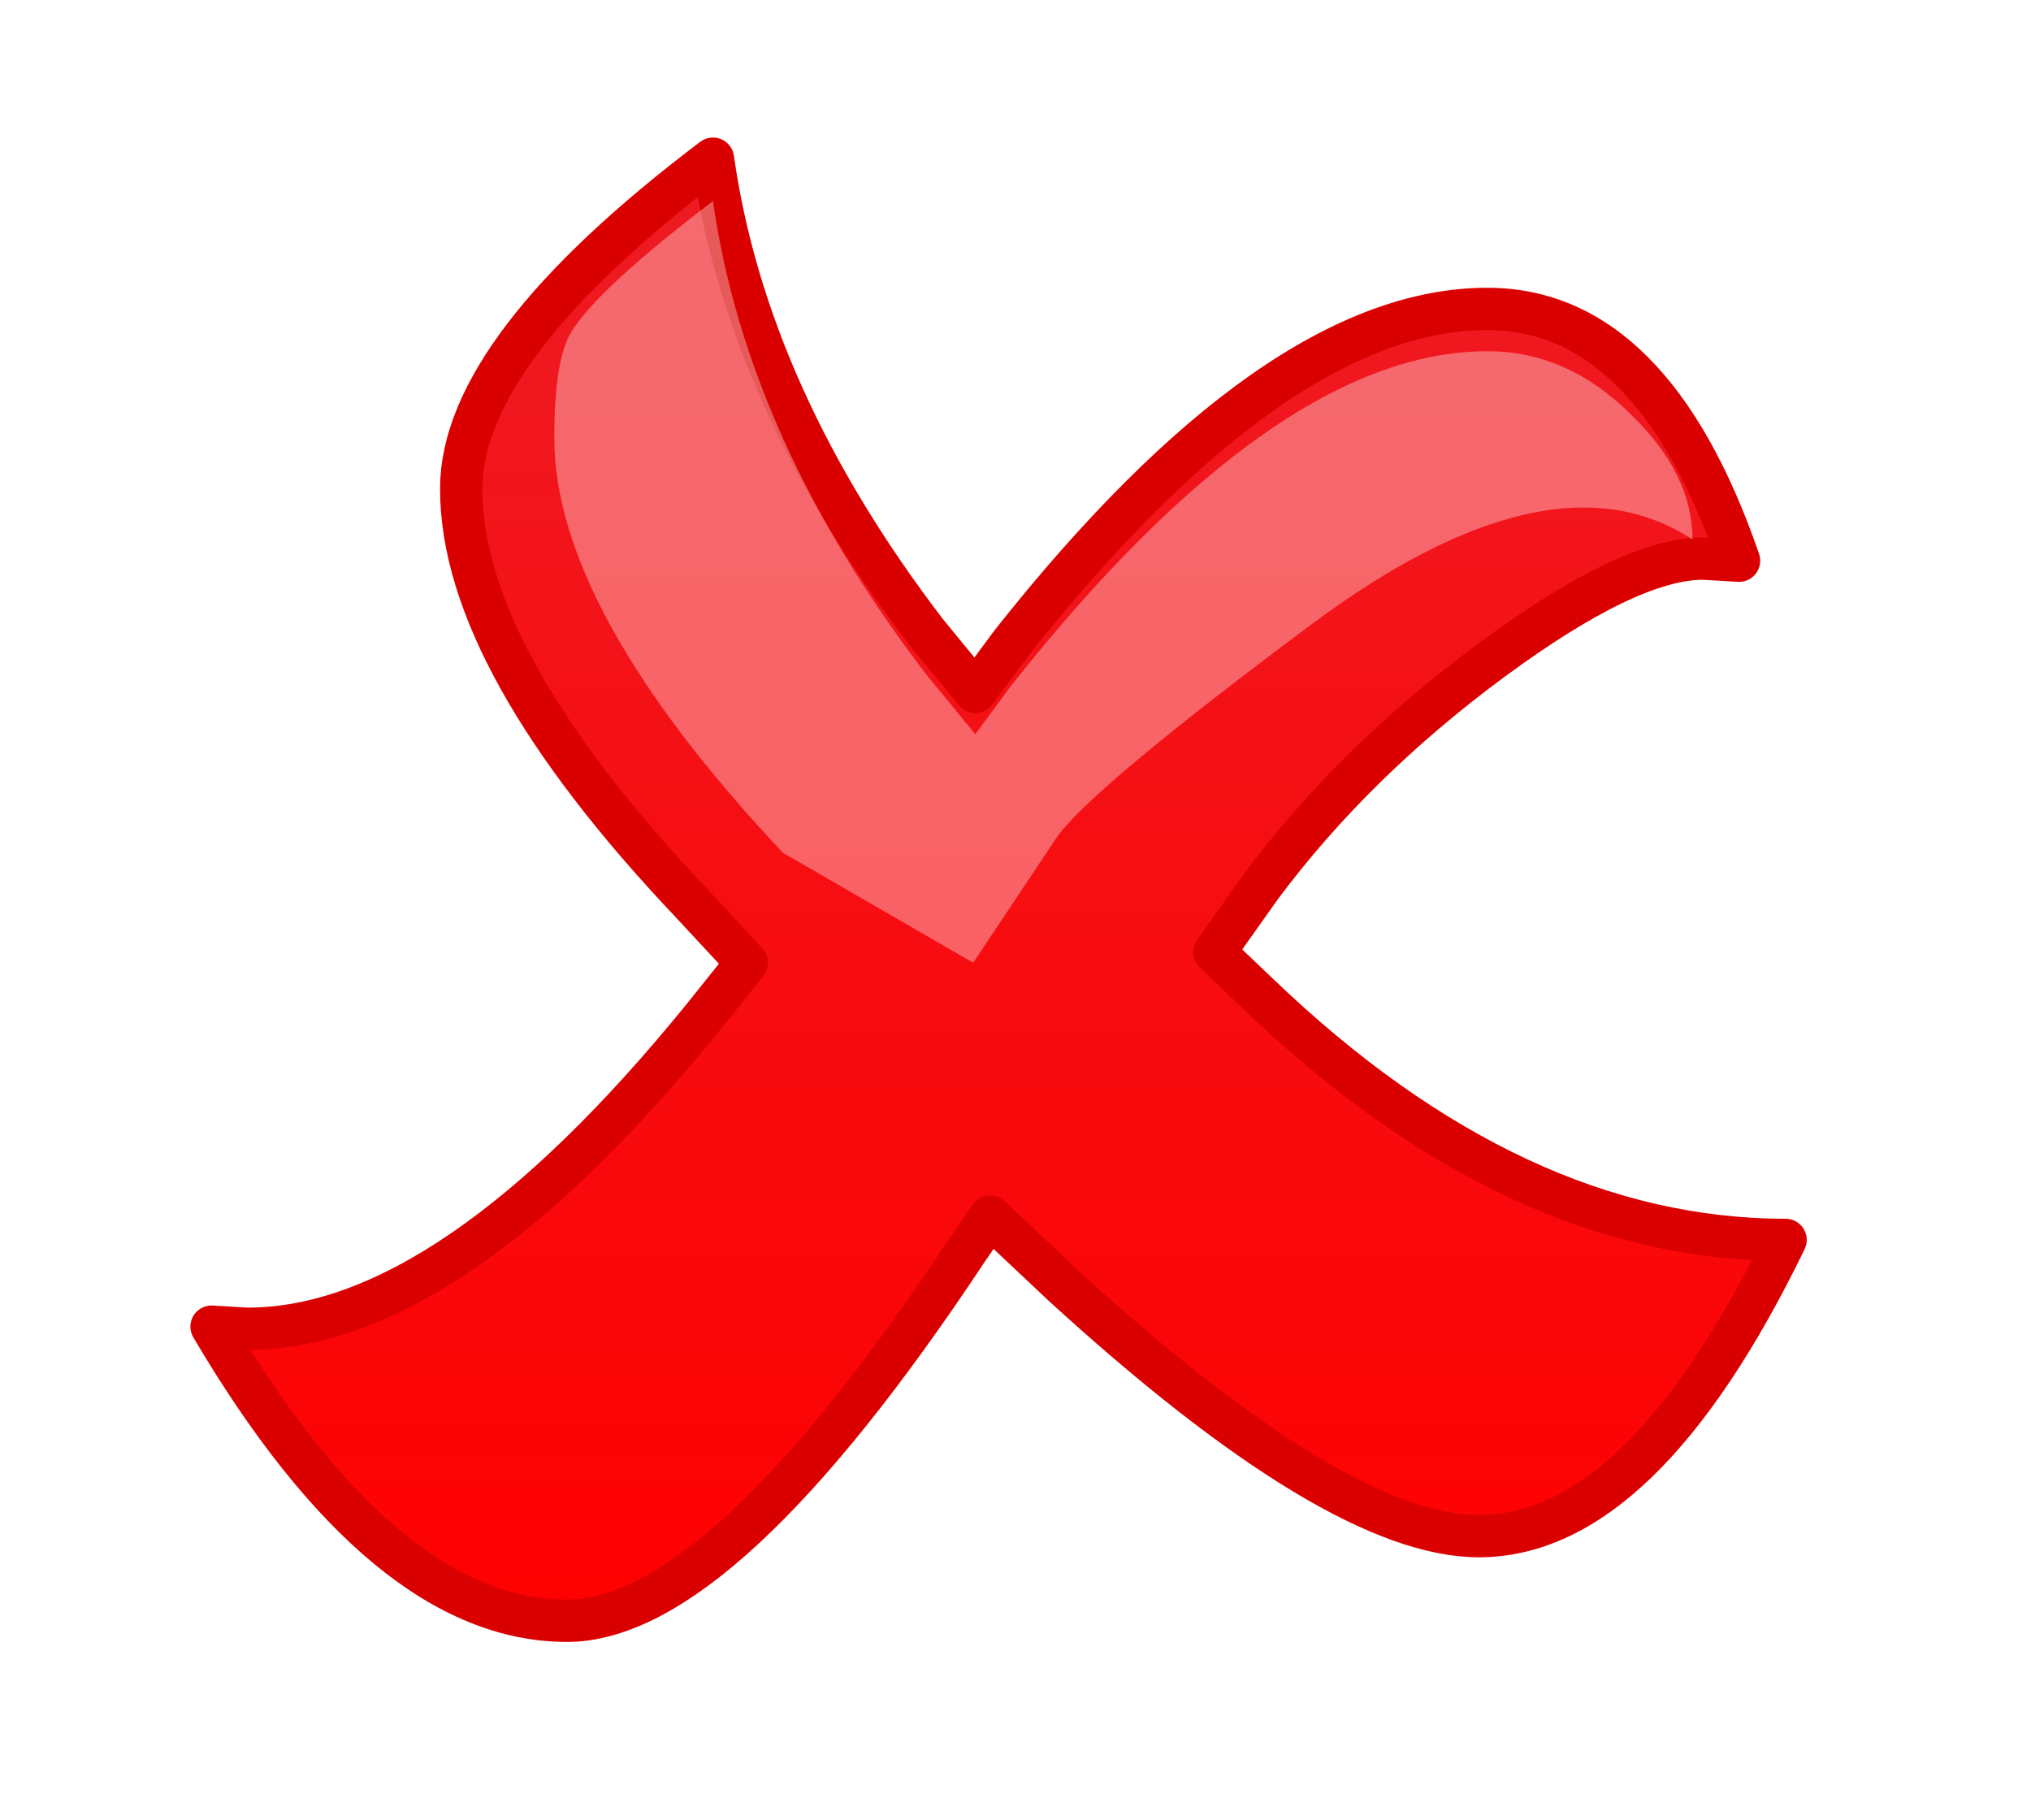 
<svg xmlns="http://www.w3.org/2000/svg" version="1.1" xmlns:xlink="http://www.w3.org/1999/xlink" preserveAspectRatio="none" x="0px" y="0px" width="48px" height="43px" viewBox="0 0 48 43">
<defs>
<linearGradient id="Gradient_1" gradientUnits="userSpaceOnUse" x1="26.75" y1="40.15" x2="26.75" y2="2.95" spreadMethod="pad">
<stop  offset="0%" stop-color="#FF0000"/>

<stop  offset="100%" stop-color="#ED1C24"/>
</linearGradient>

<g id="Layer0_0_MEMBER_1_FILL">
<path fill="#FFFFFF" stroke="none" d="
M 43.25 36.5
Q 45.2 34.6 47.2 30.7
L 48.6 27.8 45.4 27.8
Q 39.8 27.8 34.55 22.75
L 34.6 22.65
Q 36.6 20 39.65 17.7 42.45 15.55 43.45 15.7
L 47.2 16.15 46.2 13.15
Q 45.05 9.75 43.2 7.9 41.1 5.8 38.35 5.8 32.5 5.95 26.25 13.6 22.7 8.8 22.05 3.95
L 21.55 0.65 18.85 2.65
Q 12.25 7.75 12.1 12.05 12.15 16.85 18.1 23.2
L 18.2 23.35
Q 12.85 30 9.05 29.9
L 4.55 29.6 6.5 32.9
Q 8.75 36.6 11.1 38.6 13.7 40.8 16.55 40.8
L 16.6 40.8
Q 19.3 40.75 22.15 38.05 24.3 36.1 26.95 32.3 33.95 38.7 38.15 38.8 40.8 38.85 43.25 36.5 Z"/>
</g>

<g id="Layer0_0_MEMBER_2_FILL">
<path fill="url(#Gradient_1)" stroke="none" d="
M 43.45 13.7
L 44.3 13.75
Q 42.25 7.8 38.35 7.8 33.35 7.8 27.1 15.7
L 26.25 16.85 25.1 15.45
Q 20.85 9.9 20.05 4.25 14.1 8.75 14.1 12.05 14.1 16.1 19.55 21.85
L 20.85 23.25 19.85 24.5
Q 13.85 31.9 9.05 31.9
L 8.2 31.85
Q 12.3 38.8 16.6 38.8 20.25 38.8 26.05 30.05
L 26.6 29.25 28.3 30.85
Q 34.8 36.8 38.15 36.8 42 36.8 45.4 29.8 39 29.8 32.95 24
L 31.9 23 33 21.45
Q 35.2 18.5 38.45 16.1 41.7 13.7 43.45 13.7 Z"/>
</g>

<g id="Layer0_0_MEMBER_4_FILL">
<path fill="#FFFFFF" fill-opacity="0.349" stroke="none" d="
M 43.2 13.25
Q 43.2 11.7 41.75 10.3 40.25 8.8 38.35 8.8 33.35 8.8 27.1 16.7
L 26.25 17.85 25.1 16.45
Q 20.85 10.9 20.05 5.25 17.3 7.35 16.7 8.35 16.3 9 16.3 10.85 16.3 14.9 21.7 20.65
L 26.2 23.25 28.2 20.25
Q 29.1 19.05 34.2 15.25 39.85 11.05 43.2 13.25 Z"/>
</g>

<path id="Layer0_0_MEMBER_3_1_STROKES" stroke="#DB0000" stroke-width="1" stroke-linejoin="round" stroke-linecap="round" fill="none" d="
M 32.95 24
Q 39 29.8 45.4 29.8 42 36.8 38.15 36.8 34.8 36.8 28.3 30.85
L 26.6 29.25 26.05 30.05
Q 20.25 38.8 16.6 38.8 12.3 38.8 8.2 31.85
L 9.05 31.9
Q 13.85 31.9 19.85 24.5
L 20.85 23.25 19.55 21.85
Q 14.1 16.1 14.1 12.05 14.1 8.75 20.05 4.25 20.85 9.9 25.1 15.45
L 26.25 16.85 27.1 15.7
Q 33.35 7.8 38.35 7.8 42.25 7.8 44.3 13.75
L 43.45 13.7
Q 41.7 13.7 38.45 16.1 35.2 18.5 33 21.45
L 31.9 23 32.95 24 Z"/>
</defs>

<g transform="matrix( 1, 0, 0, 1, -3.2,-0.5) ">
<use xlink:href="#Layer0_0_MEMBER_0_FILL"/>
</g>

<g transform="matrix( 1, 0, 0, 1, -3.2,-0.5) ">
<use xlink:href="#Layer0_0_MEMBER_1_FILL"/>
</g>

<g transform="matrix( 1, 0, 0, 1, -3.2,-0.5) ">
<use xlink:href="#Layer0_0_MEMBER_2_FILL"/>
</g>

<g transform="matrix( 1, 0, 0, 1, -3.2,-0.5) ">
<use xlink:href="#Layer0_0_MEMBER_3_1_STROKES"/>
</g>

<g transform="matrix( 1, 0, 0, 1, -3.2,-0.5) ">
<use xlink:href="#Layer0_0_MEMBER_4_FILL"/>
</g>
</svg>
